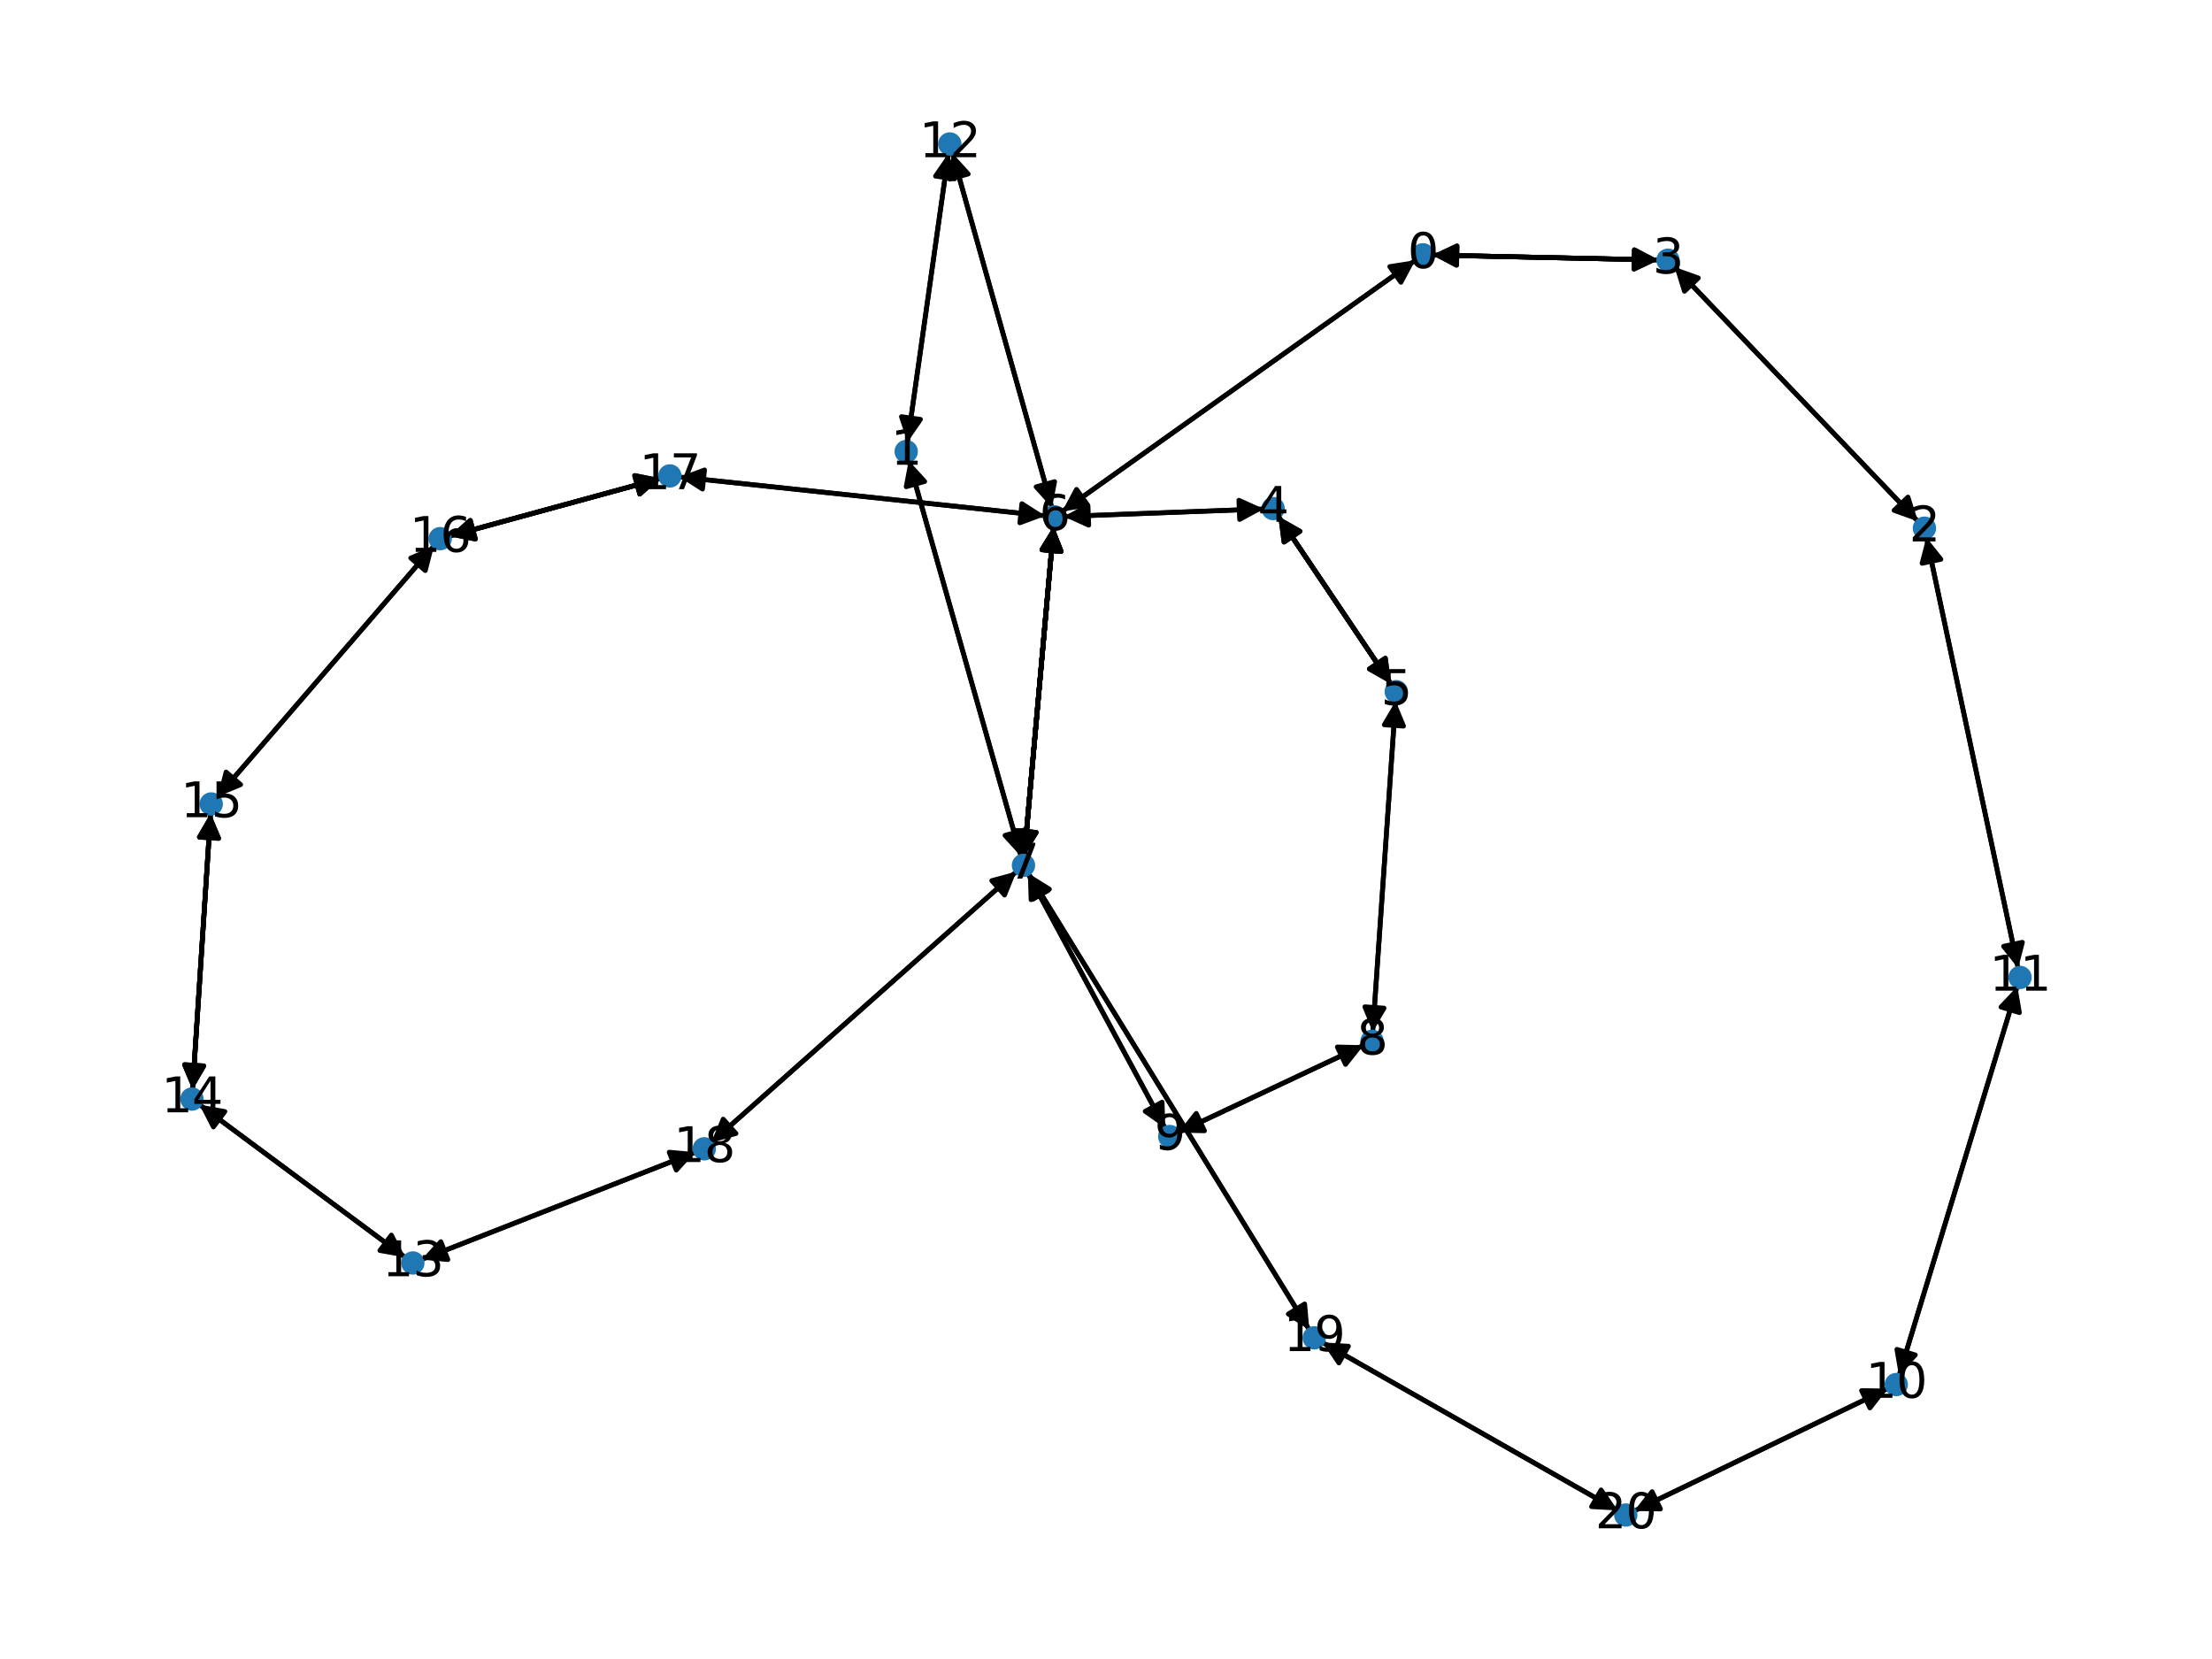 <?xml version="1.0" encoding="utf-8" standalone="no"?>
<!DOCTYPE svg PUBLIC "-//W3C//DTD SVG 1.1//EN"
  "http://www.w3.org/Graphics/SVG/1.1/DTD/svg11.dtd">
<svg xmlns:xlink="http://www.w3.org/1999/xlink" width="460.8pt" height="345.6pt" viewBox="0 0 460.8 345.6" xmlns="http://www.w3.org/2000/svg" version="1.1">
 <defs>
  <style type="text/css">*{stroke-linejoin: round; stroke-linecap: butt}</style>
 </defs>
 <g id="figure_1">
  <g id="patch_1">
   <path d="M 0 345.6 
L 460.8 345.6 
L 460.8 0 
L 0 0 
z
" style="fill: #ffffff"/>
  </g>
  <g id="axes_1">
   <g id="patch_2">
    <path d="M 298.357 53.128 
Q 321.948 53.642 344.422 54.132 
" clip-path="url(#p6b9deb542c)" style="fill: none; stroke: #000000; stroke-linecap: round"/>
    <path d="M 340.467 52.045 
L 344.422 54.132 
L 340.38 56.044 
z
" clip-path="url(#p6b9deb542c)" style="stroke: #000000; stroke-linecap: round"/>
   </g>
   <g id="patch_3">
    <path d="M 298.357 53.128 
Q 321.948 53.642 344.422 54.132 
" clip-path="url(#p6b9deb542c)" style="fill: none; stroke: #000000; stroke-linecap: round"/>
    <path d="M 340.467 52.045 
L 344.422 54.132 
L 340.38 56.044 
z
" clip-path="url(#p6b9deb542c)" style="stroke: #000000; stroke-linecap: round"/>
   </g>
   <g id="patch_4">
    <path d="M 294.845 54.207 
Q 258.049 80.378 222.164 105.901 
" clip-path="url(#p6b9deb542c)" style="fill: none; stroke: #000000; stroke-linecap: round"/>
    <path d="M 226.583 105.212 
L 222.164 105.901 
L 224.264 101.953 
z
" clip-path="url(#p6b9deb542c)" style="stroke: #000000; stroke-linecap: round"/>
   </g>
   <g id="patch_5">
    <path d="M 189.051 92.143 
Q 193.321 62.024 197.433 33.013 
" clip-path="url(#p6b9deb542c)" style="fill: none; stroke: #000000; stroke-linecap: round"/>
    <path d="M 194.891 36.692 
L 197.433 33.013 
L 198.852 37.254 
z
" clip-path="url(#p6b9deb542c)" style="stroke: #000000; stroke-linecap: round"/>
   </g>
   <g id="patch_6">
    <path d="M 189.308 95.928 
Q 200.993 137.168 212.374 177.332 
" clip-path="url(#p6b9deb542c)" style="fill: none; stroke: #000000; stroke-linecap: round"/>
    <path d="M 213.208 172.939 
L 212.374 177.332 
L 209.359 174.029 
z
" clip-path="url(#p6b9deb542c)" style="stroke: #000000; stroke-linecap: round"/>
   </g>
   <g id="patch_7">
    <path d="M 399.554 108.63 
Q 374.183 82.113 349.585 56.405 
" clip-path="url(#p6b9deb542c)" style="fill: none; stroke: #000000; stroke-linecap: round"/>
    <path d="M 350.905 60.678 
L 349.585 56.405 
L 353.795 57.913 
z
" clip-path="url(#p6b9deb542c)" style="stroke: #000000; stroke-linecap: round"/>
   </g>
   <g id="patch_8">
    <path d="M 401.297 111.924 
Q 410.854 156.822 420.177 200.626 
" clip-path="url(#p6b9deb542c)" style="fill: none; stroke: #000000; stroke-linecap: round"/>
    <path d="M 421.301 196.298 
L 420.177 200.626 
L 417.388 197.13 
z
" clip-path="url(#p6b9deb542c)" style="stroke: #000000; stroke-linecap: round"/>
   </g>
   <g id="patch_9">
    <path d="M 345.539 54.156 
Q 321.947 53.642 299.473 53.152 
" clip-path="url(#p6b9deb542c)" style="fill: none; stroke: #000000; stroke-linecap: round"/>
    <path d="M 303.429 55.239 
L 299.473 53.152 
L 303.516 51.24 
z
" clip-path="url(#p6b9deb542c)" style="stroke: #000000; stroke-linecap: round"/>
   </g>
   <g id="patch_10">
    <path d="M 345.539 54.156 
Q 321.947 53.642 299.473 53.152 
" clip-path="url(#p6b9deb542c)" style="fill: none; stroke: #000000; stroke-linecap: round"/>
    <path d="M 303.429 55.239 
L 299.473 53.152 
L 303.516 51.24 
z
" clip-path="url(#p6b9deb542c)" style="stroke: #000000; stroke-linecap: round"/>
   </g>
   <g id="patch_11">
    <path d="M 348.814 55.599 
Q 374.185 82.115 398.783 107.824 
" clip-path="url(#p6b9deb542c)" style="fill: none; stroke: #000000; stroke-linecap: round"/>
    <path d="M 397.463 103.551 
L 398.783 107.824 
L 394.573 106.316 
z
" clip-path="url(#p6b9deb542c)" style="stroke: #000000; stroke-linecap: round"/>
   </g>
   <g id="patch_12">
    <path d="M 266.293 107.554 
Q 278.039 125.016 289.161 141.55 
" clip-path="url(#p6b9deb542c)" style="fill: none; stroke: #000000; stroke-linecap: round"/>
    <path d="M 288.588 137.115 
L 289.161 141.55 
L 285.269 139.348 
z
" clip-path="url(#p6b9deb542c)" style="stroke: #000000; stroke-linecap: round"/>
   </g>
   <g id="patch_13">
    <path d="M 266.293 107.554 
Q 278.039 125.016 289.161 141.55 
" clip-path="url(#p6b9deb542c)" style="fill: none; stroke: #000000; stroke-linecap: round"/>
    <path d="M 288.588 137.115 
L 289.161 141.55 
L 285.269 139.348 
z
" clip-path="url(#p6b9deb542c)" style="stroke: #000000; stroke-linecap: round"/>
   </g>
   <g id="patch_14">
    <path d="M 263.274 106.019 
Q 242.443 106.808 222.729 107.554 
" clip-path="url(#p6b9deb542c)" style="fill: none; stroke: #000000; stroke-linecap: round"/>
    <path d="M 226.801 109.402 
L 222.729 107.554 
L 226.65 105.404 
z
" clip-path="url(#p6b9deb542c)" style="stroke: #000000; stroke-linecap: round"/>
   </g>
   <g id="patch_15">
    <path d="M 289.784 142.477 
Q 278.038 125.015 266.917 108.481 
" clip-path="url(#p6b9deb542c)" style="fill: none; stroke: #000000; stroke-linecap: round"/>
    <path d="M 267.49 112.916 
L 266.917 108.481 
L 270.809 110.684 
z
" clip-path="url(#p6b9deb542c)" style="stroke: #000000; stroke-linecap: round"/>
   </g>
   <g id="patch_16">
    <path d="M 289.784 142.477 
Q 278.038 125.015 266.917 108.481 
" clip-path="url(#p6b9deb542c)" style="fill: none; stroke: #000000; stroke-linecap: round"/>
    <path d="M 267.49 112.916 
L 266.917 108.481 
L 270.809 110.684 
z
" clip-path="url(#p6b9deb542c)" style="stroke: #000000; stroke-linecap: round"/>
   </g>
   <g id="patch_17">
    <path d="M 290.732 146.019 
Q 288.349 180.499 286.043 213.863 
" clip-path="url(#p6b9deb542c)" style="fill: none; stroke: #000000; stroke-linecap: round"/>
    <path d="M 288.314 210.011 
L 286.043 213.863 
L 284.324 209.735 
z
" clip-path="url(#p6b9deb542c)" style="stroke: #000000; stroke-linecap: round"/>
   </g>
   <g id="patch_18">
    <path d="M 221.253 106.549 
Q 258.049 80.378 293.935 54.855 
" clip-path="url(#p6b9deb542c)" style="fill: none; stroke: #000000; stroke-linecap: round"/>
    <path d="M 289.516 55.543 
L 293.935 54.855 
L 291.834 58.803 
z
" clip-path="url(#p6b9deb542c)" style="stroke: #000000; stroke-linecap: round"/>
   </g>
   <g id="patch_19">
    <path d="M 221.614 107.597 
Q 242.445 106.808 262.159 106.061 
" clip-path="url(#p6b9deb542c)" style="fill: none; stroke: #000000; stroke-linecap: round"/>
    <path d="M 258.087 104.214 
L 262.159 106.061 
L 258.238 108.211 
z
" clip-path="url(#p6b9deb542c)" style="stroke: #000000; stroke-linecap: round"/>
   </g>
   <g id="patch_20">
    <path d="M 217.755 107.465 
Q 179.611 103.407 142.579 99.466 
" clip-path="url(#p6b9deb542c)" style="fill: none; stroke: #000000; stroke-linecap: round"/>
    <path d="M 146.345 101.878 
L 142.579 99.466 
L 146.769 97.9 
z
" clip-path="url(#p6b9deb542c)" style="stroke: #000000; stroke-linecap: round"/>
   </g>
   <g id="patch_21">
    <path d="M 219.154 105.807 
Q 208.769 68.831 198.687 32.931 
" clip-path="url(#p6b9deb542c)" style="fill: none; stroke: #000000; stroke-linecap: round"/>
    <path d="M 197.843 37.323 
L 198.687 32.931 
L 201.694 36.242 
z
" clip-path="url(#p6b9deb542c)" style="stroke: #000000; stroke-linecap: round"/>
   </g>
   <g id="patch_22">
    <path d="M 219.505 109.597 
Q 216.441 143.969 213.477 177.227 
" clip-path="url(#p6b9deb542c)" style="fill: none; stroke: #000000; stroke-linecap: round"/>
    <path d="M 215.824 173.421 
L 213.477 177.227 
L 211.84 173.065 
z
" clip-path="url(#p6b9deb542c)" style="stroke: #000000; stroke-linecap: round"/>
   </g>
   <g id="patch_23">
    <path d="M 219.505 109.597 
Q 216.441 143.969 213.477 177.227 
" clip-path="url(#p6b9deb542c)" style="fill: none; stroke: #000000; stroke-linecap: round"/>
    <path d="M 215.824 173.421 
L 213.477 177.227 
L 211.84 173.065 
z
" clip-path="url(#p6b9deb542c)" style="stroke: #000000; stroke-linecap: round"/>
   </g>
   <g id="patch_24">
    <path d="M 219.505 109.597 
Q 216.441 143.969 213.477 177.227 
" clip-path="url(#p6b9deb542c)" style="fill: none; stroke: #000000; stroke-linecap: round"/>
    <path d="M 215.824 173.421 
L 213.477 177.227 
L 211.84 173.065 
z
" clip-path="url(#p6b9deb542c)" style="stroke: #000000; stroke-linecap: round"/>
   </g>
   <g id="patch_25">
    <path d="M 219.505 109.597 
Q 216.441 143.969 213.477 177.227 
" clip-path="url(#p6b9deb542c)" style="fill: none; stroke: #000000; stroke-linecap: round"/>
    <path d="M 215.824 173.421 
L 213.477 177.227 
L 211.84 173.065 
z
" clip-path="url(#p6b9deb542c)" style="stroke: #000000; stroke-linecap: round"/>
   </g>
   <g id="patch_26">
    <path d="M 212.677 178.404 
Q 200.992 137.164 189.611 96.999 
" clip-path="url(#p6b9deb542c)" style="fill: none; stroke: #000000; stroke-linecap: round"/>
    <path d="M 188.778 101.393 
L 189.611 96.999 
L 192.626 100.303 
z
" clip-path="url(#p6b9deb542c)" style="stroke: #000000; stroke-linecap: round"/>
   </g>
   <g id="patch_27">
    <path d="M 213.378 178.341 
Q 216.441 143.97 219.406 110.712 
" clip-path="url(#p6b9deb542c)" style="fill: none; stroke: #000000; stroke-linecap: round"/>
    <path d="M 217.059 114.518 
L 219.406 110.712 
L 221.043 114.873 
z
" clip-path="url(#p6b9deb542c)" style="stroke: #000000; stroke-linecap: round"/>
   </g>
   <g id="patch_28">
    <path d="M 213.378 178.341 
Q 216.441 143.97 219.406 110.712 
" clip-path="url(#p6b9deb542c)" style="fill: none; stroke: #000000; stroke-linecap: round"/>
    <path d="M 217.059 114.518 
L 219.406 110.712 
L 221.043 114.873 
z
" clip-path="url(#p6b9deb542c)" style="stroke: #000000; stroke-linecap: round"/>
   </g>
   <g id="patch_29">
    <path d="M 213.378 178.341 
Q 216.441 143.97 219.406 110.712 
" clip-path="url(#p6b9deb542c)" style="fill: none; stroke: #000000; stroke-linecap: round"/>
    <path d="M 217.059 114.518 
L 219.406 110.712 
L 221.043 114.873 
z
" clip-path="url(#p6b9deb542c)" style="stroke: #000000; stroke-linecap: round"/>
   </g>
   <g id="patch_30">
    <path d="M 213.378 178.341 
Q 216.441 143.97 219.406 110.712 
" clip-path="url(#p6b9deb542c)" style="fill: none; stroke: #000000; stroke-linecap: round"/>
    <path d="M 217.059 114.518 
L 219.406 110.712 
L 221.043 114.873 
z
" clip-path="url(#p6b9deb542c)" style="stroke: #000000; stroke-linecap: round"/>
   </g>
   <g id="patch_31">
    <path d="M 211.759 181.554 
Q 179.958 209.793 148.992 237.289 
" clip-path="url(#p6b9deb542c)" style="fill: none; stroke: #000000; stroke-linecap: round"/>
    <path d="M 153.311 236.129 
L 148.992 237.289 
L 150.655 233.138 
z
" clip-path="url(#p6b9deb542c)" style="stroke: #000000; stroke-linecap: round"/>
   </g>
   <g id="patch_32">
    <path d="M 214.221 181.918 
Q 243.492 229.48 272.177 276.09 
" clip-path="url(#p6b9deb542c)" style="fill: none; stroke: #000000; stroke-linecap: round"/>
    <path d="M 271.783 271.635 
L 272.177 276.09 
L 268.377 273.732 
z
" clip-path="url(#p6b9deb542c)" style="stroke: #000000; stroke-linecap: round"/>
   </g>
   <g id="patch_33">
    <path d="M 214.126 181.976 
Q 228.442 208.516 242.227 234.072 
" clip-path="url(#p6b9deb542c)" style="fill: none; stroke: #000000; stroke-linecap: round"/>
    <path d="M 242.088 229.602 
L 242.227 234.072 
L 238.568 231.501 
z
" clip-path="url(#p6b9deb542c)" style="stroke: #000000; stroke-linecap: round"/>
   </g>
   <g id="patch_34">
    <path d="M 285.966 214.979 
Q 288.349 180.5 290.655 147.135 
" clip-path="url(#p6b9deb542c)" style="fill: none; stroke: #000000; stroke-linecap: round"/>
    <path d="M 288.384 150.988 
L 290.655 147.135 
L 292.375 151.264 
z
" clip-path="url(#p6b9deb542c)" style="stroke: #000000; stroke-linecap: round"/>
   </g>
   <g id="patch_35">
    <path d="M 284.08 217.738 
Q 264.755 226.835 246.441 235.456 
" clip-path="url(#p6b9deb542c)" style="fill: none; stroke: #000000; stroke-linecap: round"/>
    <path d="M 250.911 235.562 
L 246.441 235.456 
L 249.208 231.943 
z
" clip-path="url(#p6b9deb542c)" style="stroke: #000000; stroke-linecap: round"/>
   </g>
   <g id="patch_36">
    <path d="M 242.755 235.051 
Q 228.439 208.511 214.655 182.955 
" clip-path="url(#p6b9deb542c)" style="fill: none; stroke: #000000; stroke-linecap: round"/>
    <path d="M 214.793 187.425 
L 214.655 182.955 
L 218.314 185.526 
z
" clip-path="url(#p6b9deb542c)" style="stroke: #000000; stroke-linecap: round"/>
   </g>
   <g id="patch_37">
    <path d="M 245.428 235.933 
Q 264.753 226.835 283.068 218.214 
" clip-path="url(#p6b9deb542c)" style="fill: none; stroke: #000000; stroke-linecap: round"/>
    <path d="M 278.597 218.108 
L 283.068 218.214 
L 280.3 221.728 
z
" clip-path="url(#p6b9deb542c)" style="stroke: #000000; stroke-linecap: round"/>
   </g>
   <g id="patch_38">
    <path d="M 395.586 286.577 
Q 407.918 246.021 419.925 206.535 
" clip-path="url(#p6b9deb542c)" style="fill: none; stroke: #000000; stroke-linecap: round"/>
    <path d="M 416.848 209.78 
L 419.925 206.535 
L 420.675 210.944 
z
" clip-path="url(#p6b9deb542c)" style="stroke: #000000; stroke-linecap: round"/>
   </g>
   <g id="patch_39">
    <path d="M 393.28 289.269 
Q 366.85 302.019 341.428 314.283 
" clip-path="url(#p6b9deb542c)" style="fill: none; stroke: #000000; stroke-linecap: round"/>
    <path d="M 345.899 314.347 
L 341.428 314.283 
L 344.161 310.744 
z
" clip-path="url(#p6b9deb542c)" style="stroke: #000000; stroke-linecap: round"/>
   </g>
   <g id="patch_40">
    <path d="M 420.41 201.721 
Q 410.854 156.823 401.53 113.018 
" clip-path="url(#p6b9deb542c)" style="fill: none; stroke: #000000; stroke-linecap: round"/>
    <path d="M 400.407 117.347 
L 401.53 113.018 
L 404.319 116.514 
z
" clip-path="url(#p6b9deb542c)" style="stroke: #000000; stroke-linecap: round"/>
   </g>
   <g id="patch_41">
    <path d="M 420.25 205.465 
Q 407.919 246.021 395.912 285.508 
" clip-path="url(#p6b9deb542c)" style="fill: none; stroke: #000000; stroke-linecap: round"/>
    <path d="M 398.989 282.262 
L 395.912 285.508 
L 395.162 281.099 
z
" clip-path="url(#p6b9deb542c)" style="stroke: #000000; stroke-linecap: round"/>
   </g>
   <g id="patch_42">
    <path d="M 197.589 31.91 
Q 193.32 62.029 189.208 91.04 
" clip-path="url(#p6b9deb542c)" style="fill: none; stroke: #000000; stroke-linecap: round"/>
    <path d="M 191.749 87.36 
L 189.208 91.04 
L 187.789 86.799 
z
" clip-path="url(#p6b9deb542c)" style="stroke: #000000; stroke-linecap: round"/>
   </g>
   <g id="patch_43">
    <path d="M 198.384 31.853 
Q 208.769 68.829 218.851 104.729 
" clip-path="url(#p6b9deb542c)" style="fill: none; stroke: #000000; stroke-linecap: round"/>
    <path d="M 219.695 100.337 
L 218.851 104.729 
L 215.844 101.418 
z
" clip-path="url(#p6b9deb542c)" style="stroke: #000000; stroke-linecap: round"/>
   </g>
   <g id="patch_44">
    <path d="M 87.807 262.395 
Q 116.358 251.209 143.867 240.43 
" clip-path="url(#p6b9deb542c)" style="fill: none; stroke: #000000; stroke-linecap: round"/>
    <path d="M 139.413 240.027 
L 143.867 240.43 
L 140.872 243.752 
z
" clip-path="url(#p6b9deb542c)" style="stroke: #000000; stroke-linecap: round"/>
   </g>
   <g id="patch_45">
    <path d="M 84.45 261.949 
Q 62.996 246.029 42.44 230.776 
" clip-path="url(#p6b9deb542c)" style="fill: none; stroke: #000000; stroke-linecap: round"/>
    <path d="M 44.46 234.765 
L 42.44 230.776 
L 46.844 231.553 
z
" clip-path="url(#p6b9deb542c)" style="stroke: #000000; stroke-linecap: round"/>
   </g>
   <g id="patch_46">
    <path d="M 41.54 230.108 
Q 62.994 246.028 83.55 261.282 
" clip-path="url(#p6b9deb542c)" style="fill: none; stroke: #000000; stroke-linecap: round"/>
    <path d="M 81.53 257.292 
L 83.55 261.282 
L 79.146 260.504 
z
" clip-path="url(#p6b9deb542c)" style="stroke: #000000; stroke-linecap: round"/>
   </g>
   <g id="patch_47">
    <path d="M 40.113 227.023 
Q 41.994 198.217 43.802 170.527 
" clip-path="url(#p6b9deb542c)" style="fill: none; stroke: #000000; stroke-linecap: round"/>
    <path d="M 41.545 174.388 
L 43.802 170.527 
L 45.537 174.649 
z
" clip-path="url(#p6b9deb542c)" style="stroke: #000000; stroke-linecap: round"/>
   </g>
   <g id="patch_48">
    <path d="M 40.113 227.023 
Q 41.994 198.217 43.802 170.527 
" clip-path="url(#p6b9deb542c)" style="fill: none; stroke: #000000; stroke-linecap: round"/>
    <path d="M 41.545 174.388 
L 43.802 170.527 
L 45.537 174.649 
z
" clip-path="url(#p6b9deb542c)" style="stroke: #000000; stroke-linecap: round"/>
   </g>
   <g id="patch_49">
    <path d="M 43.874 169.414 
Q 41.994 198.22 40.186 225.91 
" clip-path="url(#p6b9deb542c)" style="fill: none; stroke: #000000; stroke-linecap: round"/>
    <path d="M 42.442 222.049 
L 40.186 225.91 
L 38.45 221.788 
z
" clip-path="url(#p6b9deb542c)" style="stroke: #000000; stroke-linecap: round"/>
   </g>
   <g id="patch_50">
    <path d="M 43.874 169.414 
Q 41.994 198.22 40.186 225.91 
" clip-path="url(#p6b9deb542c)" style="fill: none; stroke: #000000; stroke-linecap: round"/>
    <path d="M 42.442 222.049 
L 40.186 225.91 
L 38.45 221.788 
z
" clip-path="url(#p6b9deb542c)" style="stroke: #000000; stroke-linecap: round"/>
   </g>
   <g id="patch_51">
    <path d="M 45.267 166.014 
Q 67.847 139.846 89.698 114.524 
" clip-path="url(#p6b9deb542c)" style="fill: none; stroke: #000000; stroke-linecap: round"/>
    <path d="M 85.57 116.246 
L 89.698 114.524 
L 88.599 118.859 
z
" clip-path="url(#p6b9deb542c)" style="stroke: #000000; stroke-linecap: round"/>
   </g>
   <g id="patch_52">
    <path d="M 90.428 113.677 
Q 67.848 139.845 45.998 165.167 
" clip-path="url(#p6b9deb542c)" style="fill: none; stroke: #000000; stroke-linecap: round"/>
    <path d="M 50.125 163.445 
L 45.998 165.167 
L 47.097 160.832 
z
" clip-path="url(#p6b9deb542c)" style="stroke: #000000; stroke-linecap: round"/>
   </g>
   <g id="patch_53">
    <path d="M 93.561 111.7 
Q 115.619 105.676 136.599 99.947 
" clip-path="url(#p6b9deb542c)" style="fill: none; stroke: #000000; stroke-linecap: round"/>
    <path d="M 132.213 99.072 
L 136.599 99.947 
L 133.267 102.93 
z
" clip-path="url(#p6b9deb542c)" style="stroke: #000000; stroke-linecap: round"/>
   </g>
   <g id="patch_54">
    <path d="M 93.561 111.7 
Q 115.619 105.676 136.599 99.947 
" clip-path="url(#p6b9deb542c)" style="fill: none; stroke: #000000; stroke-linecap: round"/>
    <path d="M 132.213 99.072 
L 136.599 99.947 
L 133.267 102.93 
z
" clip-path="url(#p6b9deb542c)" style="stroke: #000000; stroke-linecap: round"/>
   </g>
   <g id="patch_55">
    <path d="M 141.466 99.347 
Q 179.61 103.406 216.641 107.347 
" clip-path="url(#p6b9deb542c)" style="fill: none; stroke: #000000; stroke-linecap: round"/>
    <path d="M 212.875 104.935 
L 216.641 107.347 
L 212.452 108.912 
z
" clip-path="url(#p6b9deb542c)" style="stroke: #000000; stroke-linecap: round"/>
   </g>
   <g id="patch_56">
    <path d="M 137.678 99.653 
Q 115.619 105.676 94.64 111.405 
" clip-path="url(#p6b9deb542c)" style="fill: none; stroke: #000000; stroke-linecap: round"/>
    <path d="M 99.025 112.281 
L 94.64 111.405 
L 97.971 108.422 
z
" clip-path="url(#p6b9deb542c)" style="stroke: #000000; stroke-linecap: round"/>
   </g>
   <g id="patch_57">
    <path d="M 137.678 99.653 
Q 115.619 105.676 94.64 111.405 
" clip-path="url(#p6b9deb542c)" style="fill: none; stroke: #000000; stroke-linecap: round"/>
    <path d="M 99.025 112.281 
L 94.64 111.405 
L 97.971 108.422 
z
" clip-path="url(#p6b9deb542c)" style="stroke: #000000; stroke-linecap: round"/>
   </g>
   <g id="patch_58">
    <path d="M 148.156 238.032 
Q 179.957 209.793 210.923 182.296 
" clip-path="url(#p6b9deb542c)" style="fill: none; stroke: #000000; stroke-linecap: round"/>
    <path d="M 206.604 183.457 
L 210.923 182.296 
L 209.26 186.448 
z
" clip-path="url(#p6b9deb542c)" style="stroke: #000000; stroke-linecap: round"/>
   </g>
   <g id="patch_59">
    <path d="M 144.905 240.024 
Q 116.354 251.21 88.845 261.988 
" clip-path="url(#p6b9deb542c)" style="fill: none; stroke: #000000; stroke-linecap: round"/>
    <path d="M 93.299 262.391 
L 88.845 261.988 
L 91.84 258.667 
z
" clip-path="url(#p6b9deb542c)" style="stroke: #000000; stroke-linecap: round"/>
   </g>
   <g id="patch_60">
    <path d="M 272.764 277.044 
Q 243.493 229.482 214.808 182.872 
" clip-path="url(#p6b9deb542c)" style="fill: none; stroke: #000000; stroke-linecap: round"/>
    <path d="M 215.201 187.327 
L 214.808 182.872 
L 218.608 185.23 
z
" clip-path="url(#p6b9deb542c)" style="stroke: #000000; stroke-linecap: round"/>
   </g>
   <g id="patch_61">
    <path d="M 275.462 279.651 
Q 306.227 297.151 336.02 314.098 
" clip-path="url(#p6b9deb542c)" style="fill: none; stroke: #000000; stroke-linecap: round"/>
    <path d="M 333.532 310.382 
L 336.02 314.098 
L 331.554 313.859 
z
" clip-path="url(#p6b9deb542c)" style="stroke: #000000; stroke-linecap: round"/>
   </g>
   <g id="patch_62">
    <path d="M 340.421 314.769 
Q 366.851 302.019 392.274 289.755 
" clip-path="url(#p6b9deb542c)" style="fill: none; stroke: #000000; stroke-linecap: round"/>
    <path d="M 387.802 289.691 
L 392.274 289.755 
L 389.54 293.294 
z
" clip-path="url(#p6b9deb542c)" style="stroke: #000000; stroke-linecap: round"/>
   </g>
   <g id="patch_63">
    <path d="M 336.994 314.652 
Q 306.23 297.152 276.437 280.205 
" clip-path="url(#p6b9deb542c)" style="fill: none; stroke: #000000; stroke-linecap: round"/>
    <path d="M 278.925 283.921 
L 276.437 280.205 
L 280.902 280.445 
z
" clip-path="url(#p6b9deb542c)" style="stroke: #000000; stroke-linecap: round"/>
   </g>
   <g id="PathCollection_1">
    <defs>
     <path id="m32c581645c" d="M 0 1.936 
C 0.514 1.936 1.006 1.732 1.369 1.369 
C 1.732 1.006 1.936 0.514 1.936 0 
C 1.936 -0.514 1.732 -1.006 1.369 -1.369 
C 1.006 -1.732 0.514 -1.936 0 -1.936 
C -0.514 -1.936 -1.006 -1.732 -1.369 -1.369 
C -1.732 -1.006 -1.936 -0.514 -1.936 0 
C -1.936 0.514 -1.732 1.006 -1.369 1.369 
C -1.006 1.732 -0.514 1.936 0 1.936 
z
" style="stroke: #1f78b4"/>
    </defs>
    <g clip-path="url(#p6b9deb542c)">
     <use xlink:href="#m32c581645c" x="296.422" y="53.086" style="fill: #1f78b4; stroke: #1f78b4"/>
     <use xlink:href="#m32c581645c" x="188.779" y="94.063" style="fill: #1f78b4; stroke: #1f78b4"/>
     <use xlink:href="#m32c581645c" x="400.894" y="110.03" style="fill: #1f78b4; stroke: #1f78b4"/>
     <use xlink:href="#m32c581645c" x="347.474" y="54.199" style="fill: #1f78b4; stroke: #1f78b4"/>
     <use xlink:href="#m32c581645c" x="265.211" y="105.946" style="fill: #1f78b4; stroke: #1f78b4"/>
     <use xlink:href="#m32c581645c" x="290.866" y="144.086" style="fill: #1f78b4; stroke: #1f78b4"/>
     <use xlink:href="#m32c581645c" x="219.677" y="107.67" style="fill: #1f78b4; stroke: #1f78b4"/>
     <use xlink:href="#m32c581645c" x="213.206" y="180.269" style="fill: #1f78b4; stroke: #1f78b4"/>
     <use xlink:href="#m32c581645c" x="285.833" y="216.913" style="fill: #1f78b4; stroke: #1f78b4"/>
     <use xlink:href="#m32c581645c" x="243.676" y="236.758" style="fill: #1f78b4; stroke: #1f78b4"/>
     <use xlink:href="#m32c581645c" x="395.024" y="288.428" style="fill: #1f78b4; stroke: #1f78b4"/>
     <use xlink:href="#m32c581645c" x="420.813" y="203.614" style="fill: #1f78b4; stroke: #1f78b4"/>
     <use xlink:href="#m32c581645c" x="197.861" y="29.99" style="fill: #1f78b4; stroke: #1f78b4"/>
     <use xlink:href="#m32c581645c" x="86.003" y="263.102" style="fill: #1f78b4; stroke: #1f78b4"/>
     <use xlink:href="#m32c581645c" x="39.987" y="228.956" style="fill: #1f78b4; stroke: #1f78b4"/>
     <use xlink:href="#m32c581645c" x="44" y="167.481" style="fill: #1f78b4; stroke: #1f78b4"/>
     <use xlink:href="#m32c581645c" x="91.695" y="112.21" style="fill: #1f78b4; stroke: #1f78b4"/>
     <use xlink:href="#m32c581645c" x="139.544" y="99.143" style="fill: #1f78b4; stroke: #1f78b4"/>
     <use xlink:href="#m32c581645c" x="146.709" y="239.317" style="fill: #1f78b4; stroke: #1f78b4"/>
     <use xlink:href="#m32c581645c" x="273.779" y="278.693" style="fill: #1f78b4; stroke: #1f78b4"/>
     <use xlink:href="#m32c581645c" x="338.678" y="315.61" style="fill: #1f78b4; stroke: #1f78b4"/>
    </g>
   </g>
   <g id="text_1">
    <g clip-path="url(#p6b9deb542c)">
     <!-- 0 -->
     <g transform="translate(293.24 55.845) scale(0.1 -0.1)">
      <defs>
       <path id="DejaVuSans-30" d="M 2034 4250 
Q 1547 4250 1301 3770 
Q 1056 3291 1056 2328 
Q 1056 1369 1301 889 
Q 1547 409 2034 409 
Q 2525 409 2770 889 
Q 3016 1369 3016 2328 
Q 3016 3291 2770 3770 
Q 2525 4250 2034 4250 
z
M 2034 4750 
Q 2819 4750 3233 4129 
Q 3647 3509 3647 2328 
Q 3647 1150 3233 529 
Q 2819 -91 2034 -91 
Q 1250 -91 836 529 
Q 422 1150 422 2328 
Q 422 3509 836 4129 
Q 1250 4750 2034 4750 
z
" transform="scale(0.016)"/>
      </defs>
      <use xlink:href="#DejaVuSans-30"/>
     </g>
    </g>
   </g>
   <g id="text_2">
    <g clip-path="url(#p6b9deb542c)">
     <!-- 1 -->
     <g transform="translate(185.598 96.822) scale(0.1 -0.1)">
      <defs>
       <path id="DejaVuSans-31" d="M 794 531 
L 1825 531 
L 1825 4091 
L 703 3866 
L 703 4441 
L 1819 4666 
L 2450 4666 
L 2450 531 
L 3481 531 
L 3481 0 
L 794 0 
L 794 531 
z
" transform="scale(0.016)"/>
      </defs>
      <use xlink:href="#DejaVuSans-31"/>
     </g>
    </g>
   </g>
   <g id="text_3">
    <g clip-path="url(#p6b9deb542c)">
     <!-- 2 -->
     <g transform="translate(397.713 112.79) scale(0.1 -0.1)">
      <defs>
       <path id="DejaVuSans-32" d="M 1228 531 
L 3431 531 
L 3431 0 
L 469 0 
L 469 531 
Q 828 903 1448 1529 
Q 2069 2156 2228 2338 
Q 2531 2678 2651 2914 
Q 2772 3150 2772 3378 
Q 2772 3750 2511 3984 
Q 2250 4219 1831 4219 
Q 1534 4219 1204 4116 
Q 875 4013 500 3803 
L 500 4441 
Q 881 4594 1212 4672 
Q 1544 4750 1819 4750 
Q 2544 4750 2975 4387 
Q 3406 4025 3406 3419 
Q 3406 3131 3298 2873 
Q 3191 2616 2906 2266 
Q 2828 2175 2409 1742 
Q 1991 1309 1228 531 
z
" transform="scale(0.016)"/>
      </defs>
      <use xlink:href="#DejaVuSans-32"/>
     </g>
    </g>
   </g>
   <g id="text_4">
    <g clip-path="url(#p6b9deb542c)">
     <!-- 3 -->
     <g transform="translate(344.293 56.958) scale(0.1 -0.1)">
      <defs>
       <path id="DejaVuSans-33" d="M 2597 2516 
Q 3050 2419 3304 2112 
Q 3559 1806 3559 1356 
Q 3559 666 3084 287 
Q 2609 -91 1734 -91 
Q 1441 -91 1130 -33 
Q 819 25 488 141 
L 488 750 
Q 750 597 1062 519 
Q 1375 441 1716 441 
Q 2309 441 2620 675 
Q 2931 909 2931 1356 
Q 2931 1769 2642 2001 
Q 2353 2234 1838 2234 
L 1294 2234 
L 1294 2753 
L 1863 2753 
Q 2328 2753 2575 2939 
Q 2822 3125 2822 3475 
Q 2822 3834 2567 4026 
Q 2313 4219 1838 4219 
Q 1578 4219 1281 4162 
Q 984 4106 628 3988 
L 628 4550 
Q 988 4650 1302 4700 
Q 1616 4750 1894 4750 
Q 2613 4750 3031 4423 
Q 3450 4097 3450 3541 
Q 3450 3153 3228 2886 
Q 3006 2619 2597 2516 
z
" transform="scale(0.016)"/>
      </defs>
      <use xlink:href="#DejaVuSans-33"/>
     </g>
    </g>
   </g>
   <g id="text_5">
    <g clip-path="url(#p6b9deb542c)">
     <!-- 4 -->
     <g transform="translate(262.03 108.705) scale(0.1 -0.1)">
      <defs>
       <path id="DejaVuSans-34" d="M 2419 4116 
L 825 1625 
L 2419 1625 
L 2419 4116 
z
M 2253 4666 
L 3047 4666 
L 3047 1625 
L 3713 1625 
L 3713 1100 
L 3047 1100 
L 3047 0 
L 2419 0 
L 2419 1100 
L 313 1100 
L 313 1709 
L 2253 4666 
z
" transform="scale(0.016)"/>
      </defs>
      <use xlink:href="#DejaVuSans-34"/>
     </g>
    </g>
   </g>
   <g id="text_6">
    <g clip-path="url(#p6b9deb542c)">
     <!-- 5 -->
     <g transform="translate(287.685 146.845) scale(0.1 -0.1)">
      <defs>
       <path id="DejaVuSans-35" d="M 691 4666 
L 3169 4666 
L 3169 4134 
L 1269 4134 
L 1269 2991 
Q 1406 3038 1543 3061 
Q 1681 3084 1819 3084 
Q 2600 3084 3056 2656 
Q 3513 2228 3513 1497 
Q 3513 744 3044 326 
Q 2575 -91 1722 -91 
Q 1428 -91 1123 -41 
Q 819 9 494 109 
L 494 744 
Q 775 591 1075 516 
Q 1375 441 1709 441 
Q 2250 441 2565 725 
Q 2881 1009 2881 1497 
Q 2881 1984 2565 2268 
Q 2250 2553 1709 2553 
Q 1456 2553 1204 2497 
Q 953 2441 691 2322 
L 691 4666 
z
" transform="scale(0.016)"/>
      </defs>
      <use xlink:href="#DejaVuSans-35"/>
     </g>
    </g>
   </g>
   <g id="text_7">
    <g clip-path="url(#p6b9deb542c)">
     <!-- 6 -->
     <g transform="translate(216.496 110.429) scale(0.1 -0.1)">
      <defs>
       <path id="DejaVuSans-36" d="M 2113 2584 
Q 1688 2584 1439 2293 
Q 1191 2003 1191 1497 
Q 1191 994 1439 701 
Q 1688 409 2113 409 
Q 2538 409 2786 701 
Q 3034 994 3034 1497 
Q 3034 2003 2786 2293 
Q 2538 2584 2113 2584 
z
M 3366 4563 
L 3366 3988 
Q 3128 4100 2886 4159 
Q 2644 4219 2406 4219 
Q 1781 4219 1451 3797 
Q 1122 3375 1075 2522 
Q 1259 2794 1537 2939 
Q 1816 3084 2150 3084 
Q 2853 3084 3261 2657 
Q 3669 2231 3669 1497 
Q 3669 778 3244 343 
Q 2819 -91 2113 -91 
Q 1303 -91 875 529 
Q 447 1150 447 2328 
Q 447 3434 972 4092 
Q 1497 4750 2381 4750 
Q 2619 4750 2861 4703 
Q 3103 4656 3366 4563 
z
" transform="scale(0.016)"/>
      </defs>
      <use xlink:href="#DejaVuSans-36"/>
     </g>
    </g>
   </g>
   <g id="text_8">
    <g clip-path="url(#p6b9deb542c)">
     <!-- 7 -->
     <g transform="translate(210.025 183.028) scale(0.1 -0.1)">
      <defs>
       <path id="DejaVuSans-37" d="M 525 4666 
L 3525 4666 
L 3525 4397 
L 1831 0 
L 1172 0 
L 2766 4134 
L 525 4134 
L 525 4666 
z
" transform="scale(0.016)"/>
      </defs>
      <use xlink:href="#DejaVuSans-37"/>
     </g>
    </g>
   </g>
   <g id="text_9">
    <g clip-path="url(#p6b9deb542c)">
     <!-- 8 -->
     <g transform="translate(282.651 219.672) scale(0.1 -0.1)">
      <defs>
       <path id="DejaVuSans-38" d="M 2034 2216 
Q 1584 2216 1326 1975 
Q 1069 1734 1069 1313 
Q 1069 891 1326 650 
Q 1584 409 2034 409 
Q 2484 409 2743 651 
Q 3003 894 3003 1313 
Q 3003 1734 2745 1975 
Q 2488 2216 2034 2216 
z
M 1403 2484 
Q 997 2584 770 2862 
Q 544 3141 544 3541 
Q 544 4100 942 4425 
Q 1341 4750 2034 4750 
Q 2731 4750 3128 4425 
Q 3525 4100 3525 3541 
Q 3525 3141 3298 2862 
Q 3072 2584 2669 2484 
Q 3125 2378 3379 2068 
Q 3634 1759 3634 1313 
Q 3634 634 3220 271 
Q 2806 -91 2034 -91 
Q 1263 -91 848 271 
Q 434 634 434 1313 
Q 434 1759 690 2068 
Q 947 2378 1403 2484 
z
M 1172 3481 
Q 1172 3119 1398 2916 
Q 1625 2713 2034 2713 
Q 2441 2713 2670 2916 
Q 2900 3119 2900 3481 
Q 2900 3844 2670 4047 
Q 2441 4250 2034 4250 
Q 1625 4250 1398 4047 
Q 1172 3844 1172 3481 
z
" transform="scale(0.016)"/>
      </defs>
      <use xlink:href="#DejaVuSans-38"/>
     </g>
    </g>
   </g>
   <g id="text_10">
    <g clip-path="url(#p6b9deb542c)">
     <!-- 9 -->
     <g transform="translate(240.494 239.517) scale(0.1 -0.1)">
      <defs>
       <path id="DejaVuSans-39" d="M 703 97 
L 703 672 
Q 941 559 1184 500 
Q 1428 441 1663 441 
Q 2288 441 2617 861 
Q 2947 1281 2994 2138 
Q 2813 1869 2534 1725 
Q 2256 1581 1919 1581 
Q 1219 1581 811 2004 
Q 403 2428 403 3163 
Q 403 3881 828 4315 
Q 1253 4750 1959 4750 
Q 2769 4750 3195 4129 
Q 3622 3509 3622 2328 
Q 3622 1225 3098 567 
Q 2575 -91 1691 -91 
Q 1453 -91 1209 -44 
Q 966 3 703 97 
z
M 1959 2075 
Q 2384 2075 2632 2365 
Q 2881 2656 2881 3163 
Q 2881 3666 2632 3958 
Q 2384 4250 1959 4250 
Q 1534 4250 1286 3958 
Q 1038 3666 1038 3163 
Q 1038 2656 1286 2365 
Q 1534 2075 1959 2075 
z
" transform="scale(0.016)"/>
      </defs>
      <use xlink:href="#DejaVuSans-39"/>
     </g>
    </g>
   </g>
   <g id="text_11">
    <g clip-path="url(#p6b9deb542c)">
     <!-- 10 -->
     <g transform="translate(388.661 291.187) scale(0.1 -0.1)">
      <use xlink:href="#DejaVuSans-31"/>
      <use xlink:href="#DejaVuSans-30" x="63.623"/>
     </g>
    </g>
   </g>
   <g id="text_12">
    <g clip-path="url(#p6b9deb542c)">
     <!-- 11 -->
     <g transform="translate(414.451 206.374) scale(0.1 -0.1)">
      <use xlink:href="#DejaVuSans-31"/>
      <use xlink:href="#DejaVuSans-31" x="63.623"/>
     </g>
    </g>
   </g>
   <g id="text_13">
    <g clip-path="url(#p6b9deb542c)">
     <!-- 12 -->
     <g transform="translate(191.499 32.749) scale(0.1 -0.1)">
      <use xlink:href="#DejaVuSans-31"/>
      <use xlink:href="#DejaVuSans-32" x="63.623"/>
     </g>
    </g>
   </g>
   <g id="text_14">
    <g clip-path="url(#p6b9deb542c)">
     <!-- 13 -->
     <g transform="translate(79.64 265.861) scale(0.1 -0.1)">
      <use xlink:href="#DejaVuSans-31"/>
      <use xlink:href="#DejaVuSans-33" x="63.623"/>
     </g>
    </g>
   </g>
   <g id="text_15">
    <g clip-path="url(#p6b9deb542c)">
     <!-- 14 -->
     <g transform="translate(33.624 231.715) scale(0.1 -0.1)">
      <use xlink:href="#DejaVuSans-31"/>
      <use xlink:href="#DejaVuSans-34" x="63.623"/>
     </g>
    </g>
   </g>
   <g id="text_16">
    <g clip-path="url(#p6b9deb542c)">
     <!-- 15 -->
     <g transform="translate(37.638 170.241) scale(0.1 -0.1)">
      <use xlink:href="#DejaVuSans-31"/>
      <use xlink:href="#DejaVuSans-35" x="63.623"/>
     </g>
    </g>
   </g>
   <g id="text_17">
    <g clip-path="url(#p6b9deb542c)">
     <!-- 16 -->
     <g transform="translate(85.332 114.969) scale(0.1 -0.1)">
      <use xlink:href="#DejaVuSans-31"/>
      <use xlink:href="#DejaVuSans-36" x="63.623"/>
     </g>
    </g>
   </g>
   <g id="text_18">
    <g clip-path="url(#p6b9deb542c)">
     <!-- 17 -->
     <g transform="translate(133.181 101.902) scale(0.1 -0.1)">
      <use xlink:href="#DejaVuSans-31"/>
      <use xlink:href="#DejaVuSans-37" x="63.623"/>
     </g>
    </g>
   </g>
   <g id="text_19">
    <g clip-path="url(#p6b9deb542c)">
     <!-- 18 -->
     <g transform="translate(140.346 242.076) scale(0.1 -0.1)">
      <use xlink:href="#DejaVuSans-31"/>
      <use xlink:href="#DejaVuSans-38" x="63.623"/>
     </g>
    </g>
   </g>
   <g id="text_20">
    <g clip-path="url(#p6b9deb542c)">
     <!-- 19 -->
     <g transform="translate(267.416 281.453) scale(0.1 -0.1)">
      <use xlink:href="#DejaVuSans-31"/>
      <use xlink:href="#DejaVuSans-39" x="63.623"/>
     </g>
    </g>
   </g>
   <g id="text_21">
    <g clip-path="url(#p6b9deb542c)">
     <!-- 20 -->
     <g transform="translate(332.315 318.369) scale(0.1 -0.1)">
      <use xlink:href="#DejaVuSans-32"/>
      <use xlink:href="#DejaVuSans-30" x="63.623"/>
     </g>
    </g>
   </g>
  </g>
 </g>
 <defs>
  <clipPath id="p6b9deb542c">
   <rect x="0" y="0" width="460.8" height="345.6"/>
  </clipPath>
 </defs>
</svg>
